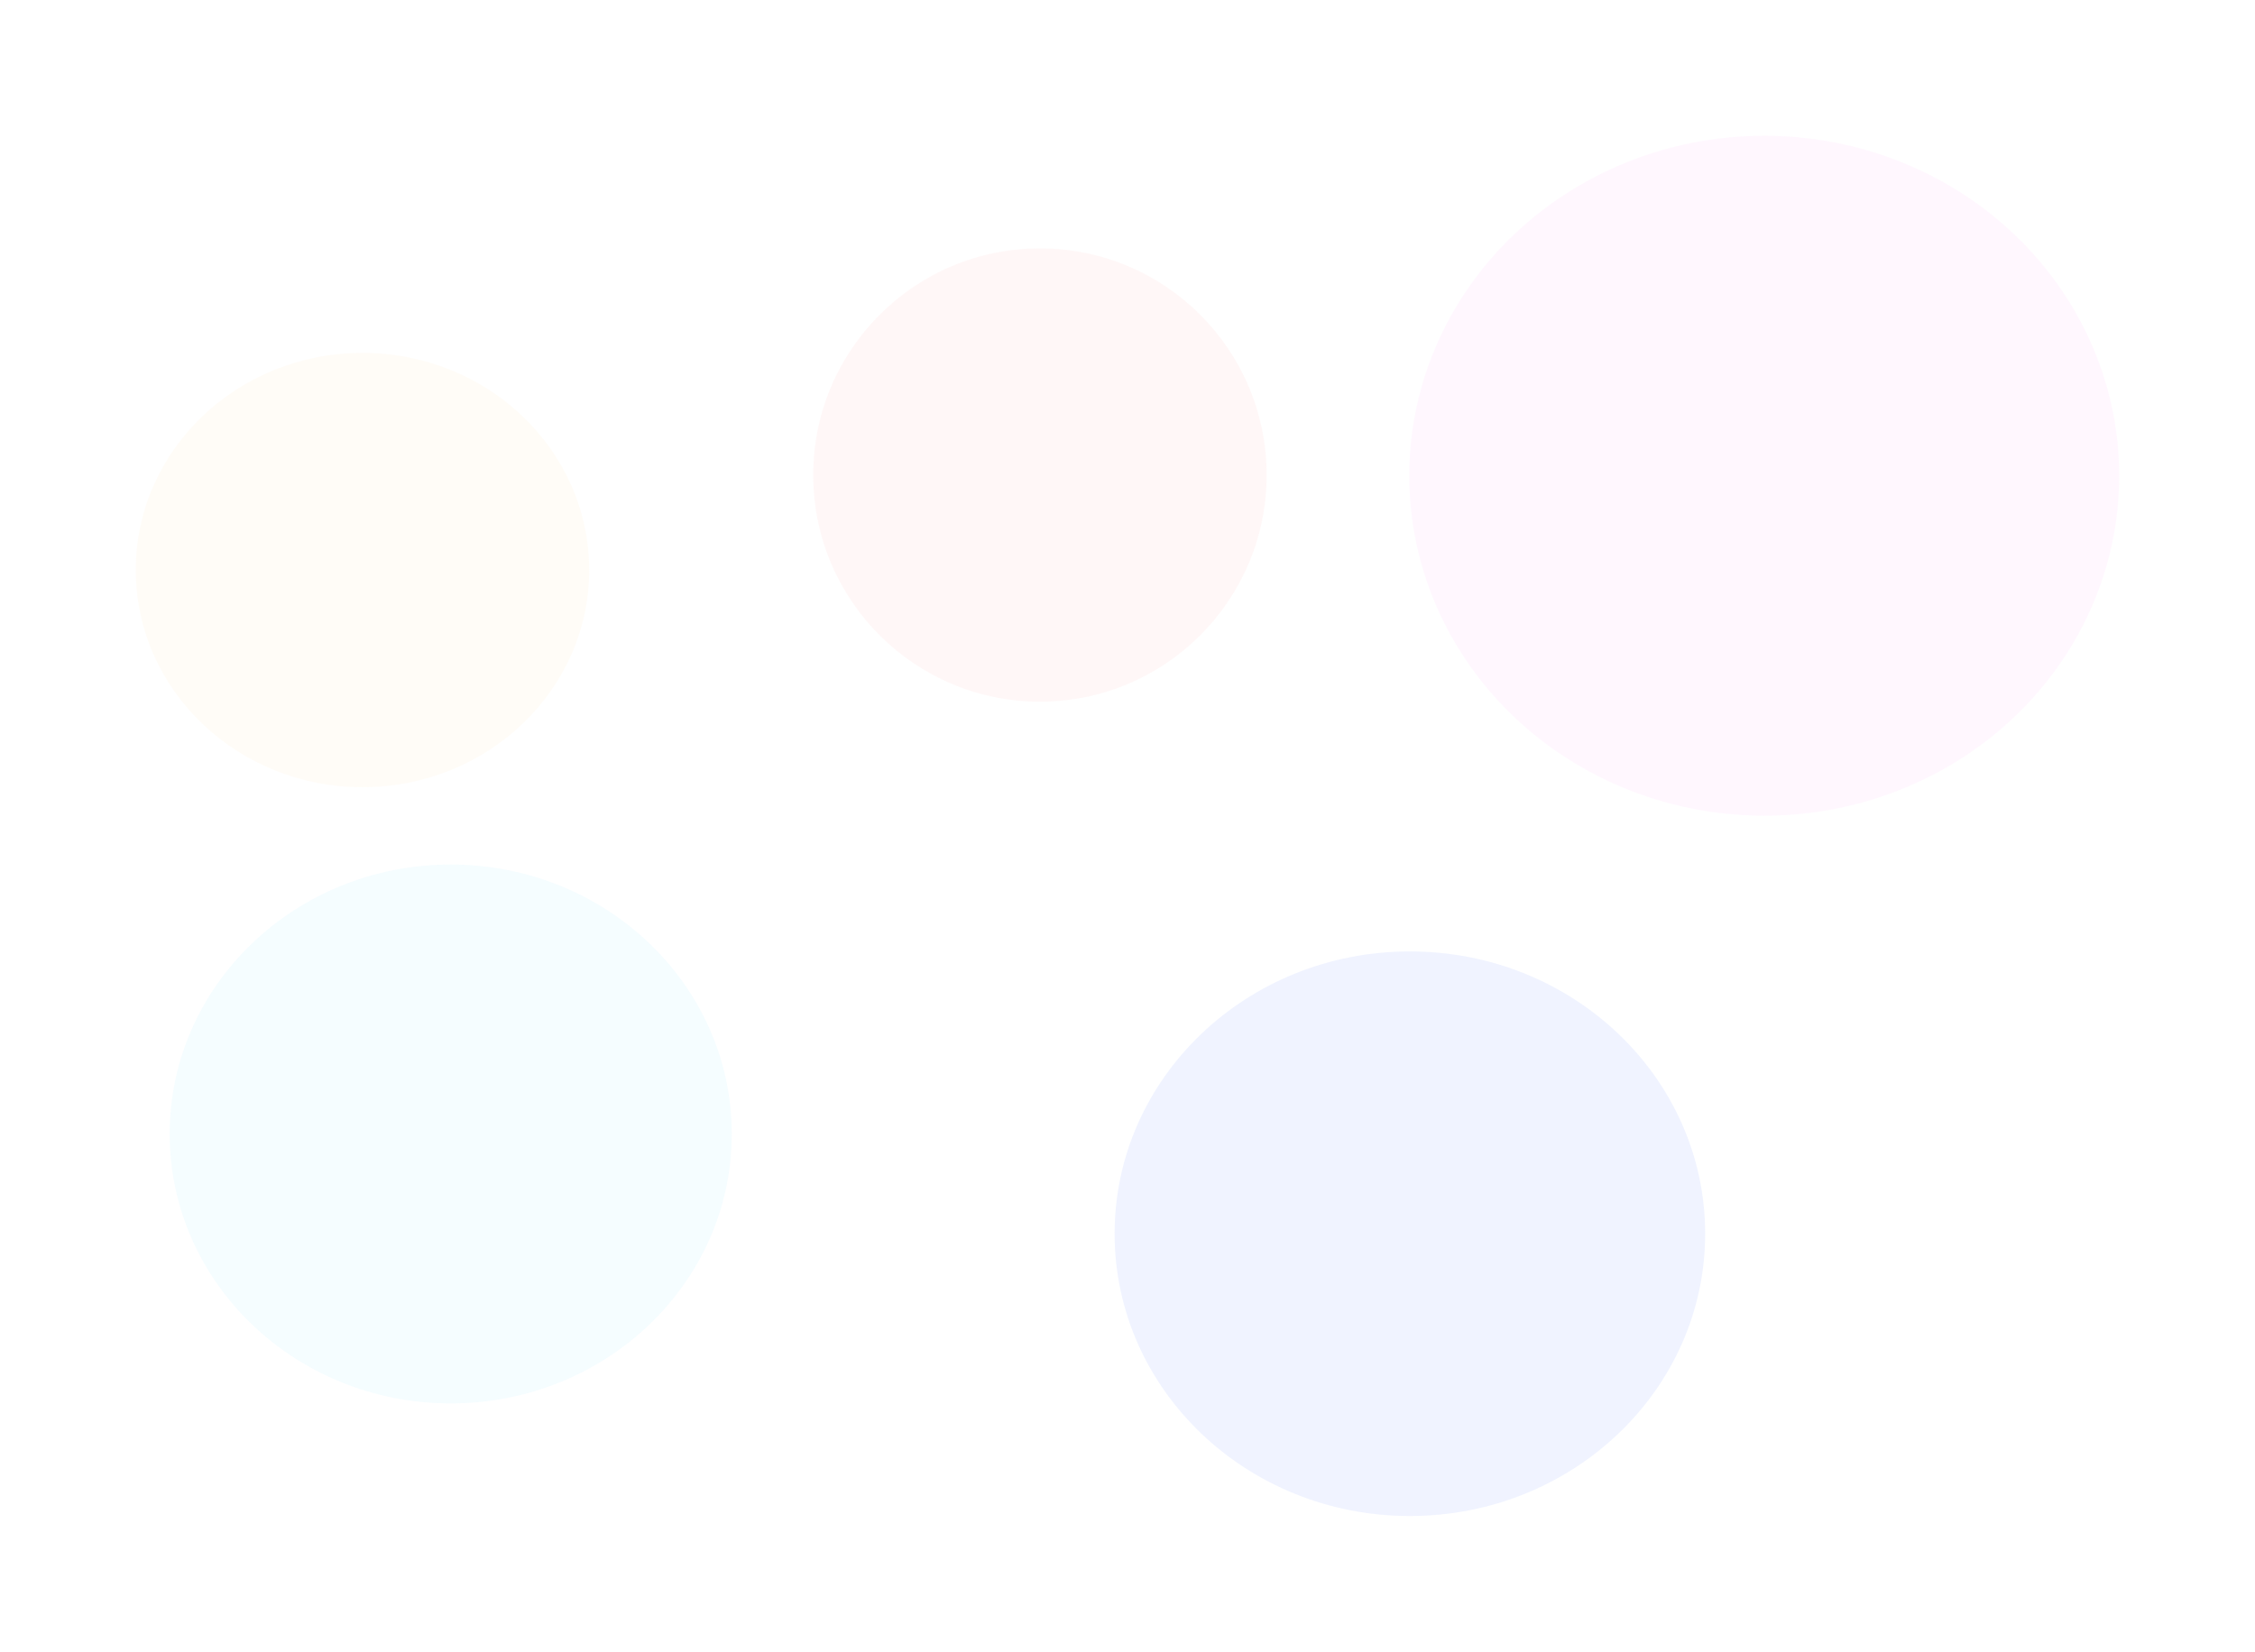 <svg width="1661" height="1217" viewBox="0 0 1661 1217" fill="none" xmlns="http://www.w3.org/2000/svg" xmlns:xlink="http://www.w3.org/1999/xlink">
<g  opacity="0.15" filter="url(#filter0_f)">
    <ellipse id="first" cx="1299.5" cy="350.5" rx="261.5" ry="250.5" fill="#FFCCFA"/>
</g>
<g opacity="0.15" filter="url(#filter1_f)">
    <ellipse id="second" cx="1038.5" cy="909" rx="217.5" ry="208" fill="#9BB1FF"/>
</g>
<g opacity="0.15" filter="url(#filter2_f)">
    <ellipse id="third" cx="267" cy="420" rx="167" ry="160" fill="#FFEBCC"/>
</g>
<g opacity="0.2" filter="url(#filter3_f)">
    <ellipse id="fouth" cx="332" cy="835.5" rx="207" ry="198.5" fill="#CCF3FF"/>
</g>
<g opacity="0.15" filter="url(#filter4_f)">
    <circle id="fifth" cx="766" cy="350" r="167" fill="#FFCCCC"/>
</g>

<!--<animate xlink:href="#first" attributeName="fill" values="#FFCCFA;#FF0000;#FEEC00;#0BFF0A;#0029FF;#FFCCFA" dur="30s" repeatCount="indefinite" />-->
<!--<animate xlink:href="#second" attributeName="fill" values="#9BB1FF;#0029FF;#ED00F8;#FF0030;#FAF000;#0BFF0A;#9BB1FF" dur="30s" repeatCount="indefinite" />-->
<!--<animate xlink:href="#third" attributeName="fill" values="#FFEBCC;#F1F600;#18FF04;#0029FF;#F700F3;#FF0030;#FFEBCC" dur="30s" repeatCount="indefinite" />-->
<!--<animate xlink:href="#fouth" attributeName="fill" values="#CCF3FF;#9900FF;#FF0071;#C3FF00;#00FFD7;#CCF3FF" dur="30s" repeatCount="indefinite" />-->
<!--<animate xlink:href="#fifth" attributeName="fill" values="#FFCCCC;#FFD700;#00FF6E;#00F5FF;#F000F6;#FFCCCC" dur="30s" repeatCount="indefinite" />-->

<defs>
    <filter id="filter0_f" x="938" y="0" width="723" height="701" filterUnits="userSpaceOnUse" color-interpolation-filters="sRGB">
    <feFlood flood-opacity="0" result="BackgroundImageFix"/>
    <feBlend mode="normal" in="SourceGraphic" in2="BackgroundImageFix" result="shape"/>
    <feGaussianBlur stdDeviation="50" result="effect1_foregroundBlur"/>
    </filter>
    <filter id="filter1_f" x="721" y="601" width="635" height="616" filterUnits="userSpaceOnUse" color-interpolation-filters="sRGB">
    <feFlood flood-opacity="0" result="BackgroundImageFix"/>
    <feBlend mode="normal" in="SourceGraphic" in2="BackgroundImageFix" result="shape"/>
    <feGaussianBlur stdDeviation="50" result="effect1_foregroundBlur"/>
    </filter>
    <filter id="filter2_f" x="0" y="160" width="534" height="520" filterUnits="userSpaceOnUse" color-interpolation-filters="sRGB">
    <feFlood flood-opacity="0" result="BackgroundImageFix"/>
    <feBlend mode="normal" in="SourceGraphic" in2="BackgroundImageFix" result="shape"/>
    <feGaussianBlur stdDeviation="50" result="effect1_foregroundBlur"/>
    </filter>
    <filter id="filter3_f" x="25" y="537" width="614" height="597" filterUnits="userSpaceOnUse" color-interpolation-filters="sRGB">
    <feFlood flood-opacity="0" result="BackgroundImageFix"/>
    <feBlend mode="normal" in="SourceGraphic" in2="BackgroundImageFix" result="shape"/>
    <feGaussianBlur stdDeviation="50" result="effect1_foregroundBlur"/>
    </filter>
    <filter id="filter4_f" x="499" y="83" width="534" height="534" filterUnits="userSpaceOnUse" color-interpolation-filters="sRGB">
    <feFlood flood-opacity="0" result="BackgroundImageFix"/>
    <feBlend mode="normal" in="SourceGraphic" in2="BackgroundImageFix" result="shape"/>
    <feGaussianBlur stdDeviation="50" result="effect1_foregroundBlur"/>
    </filter>
</defs>
</svg>
